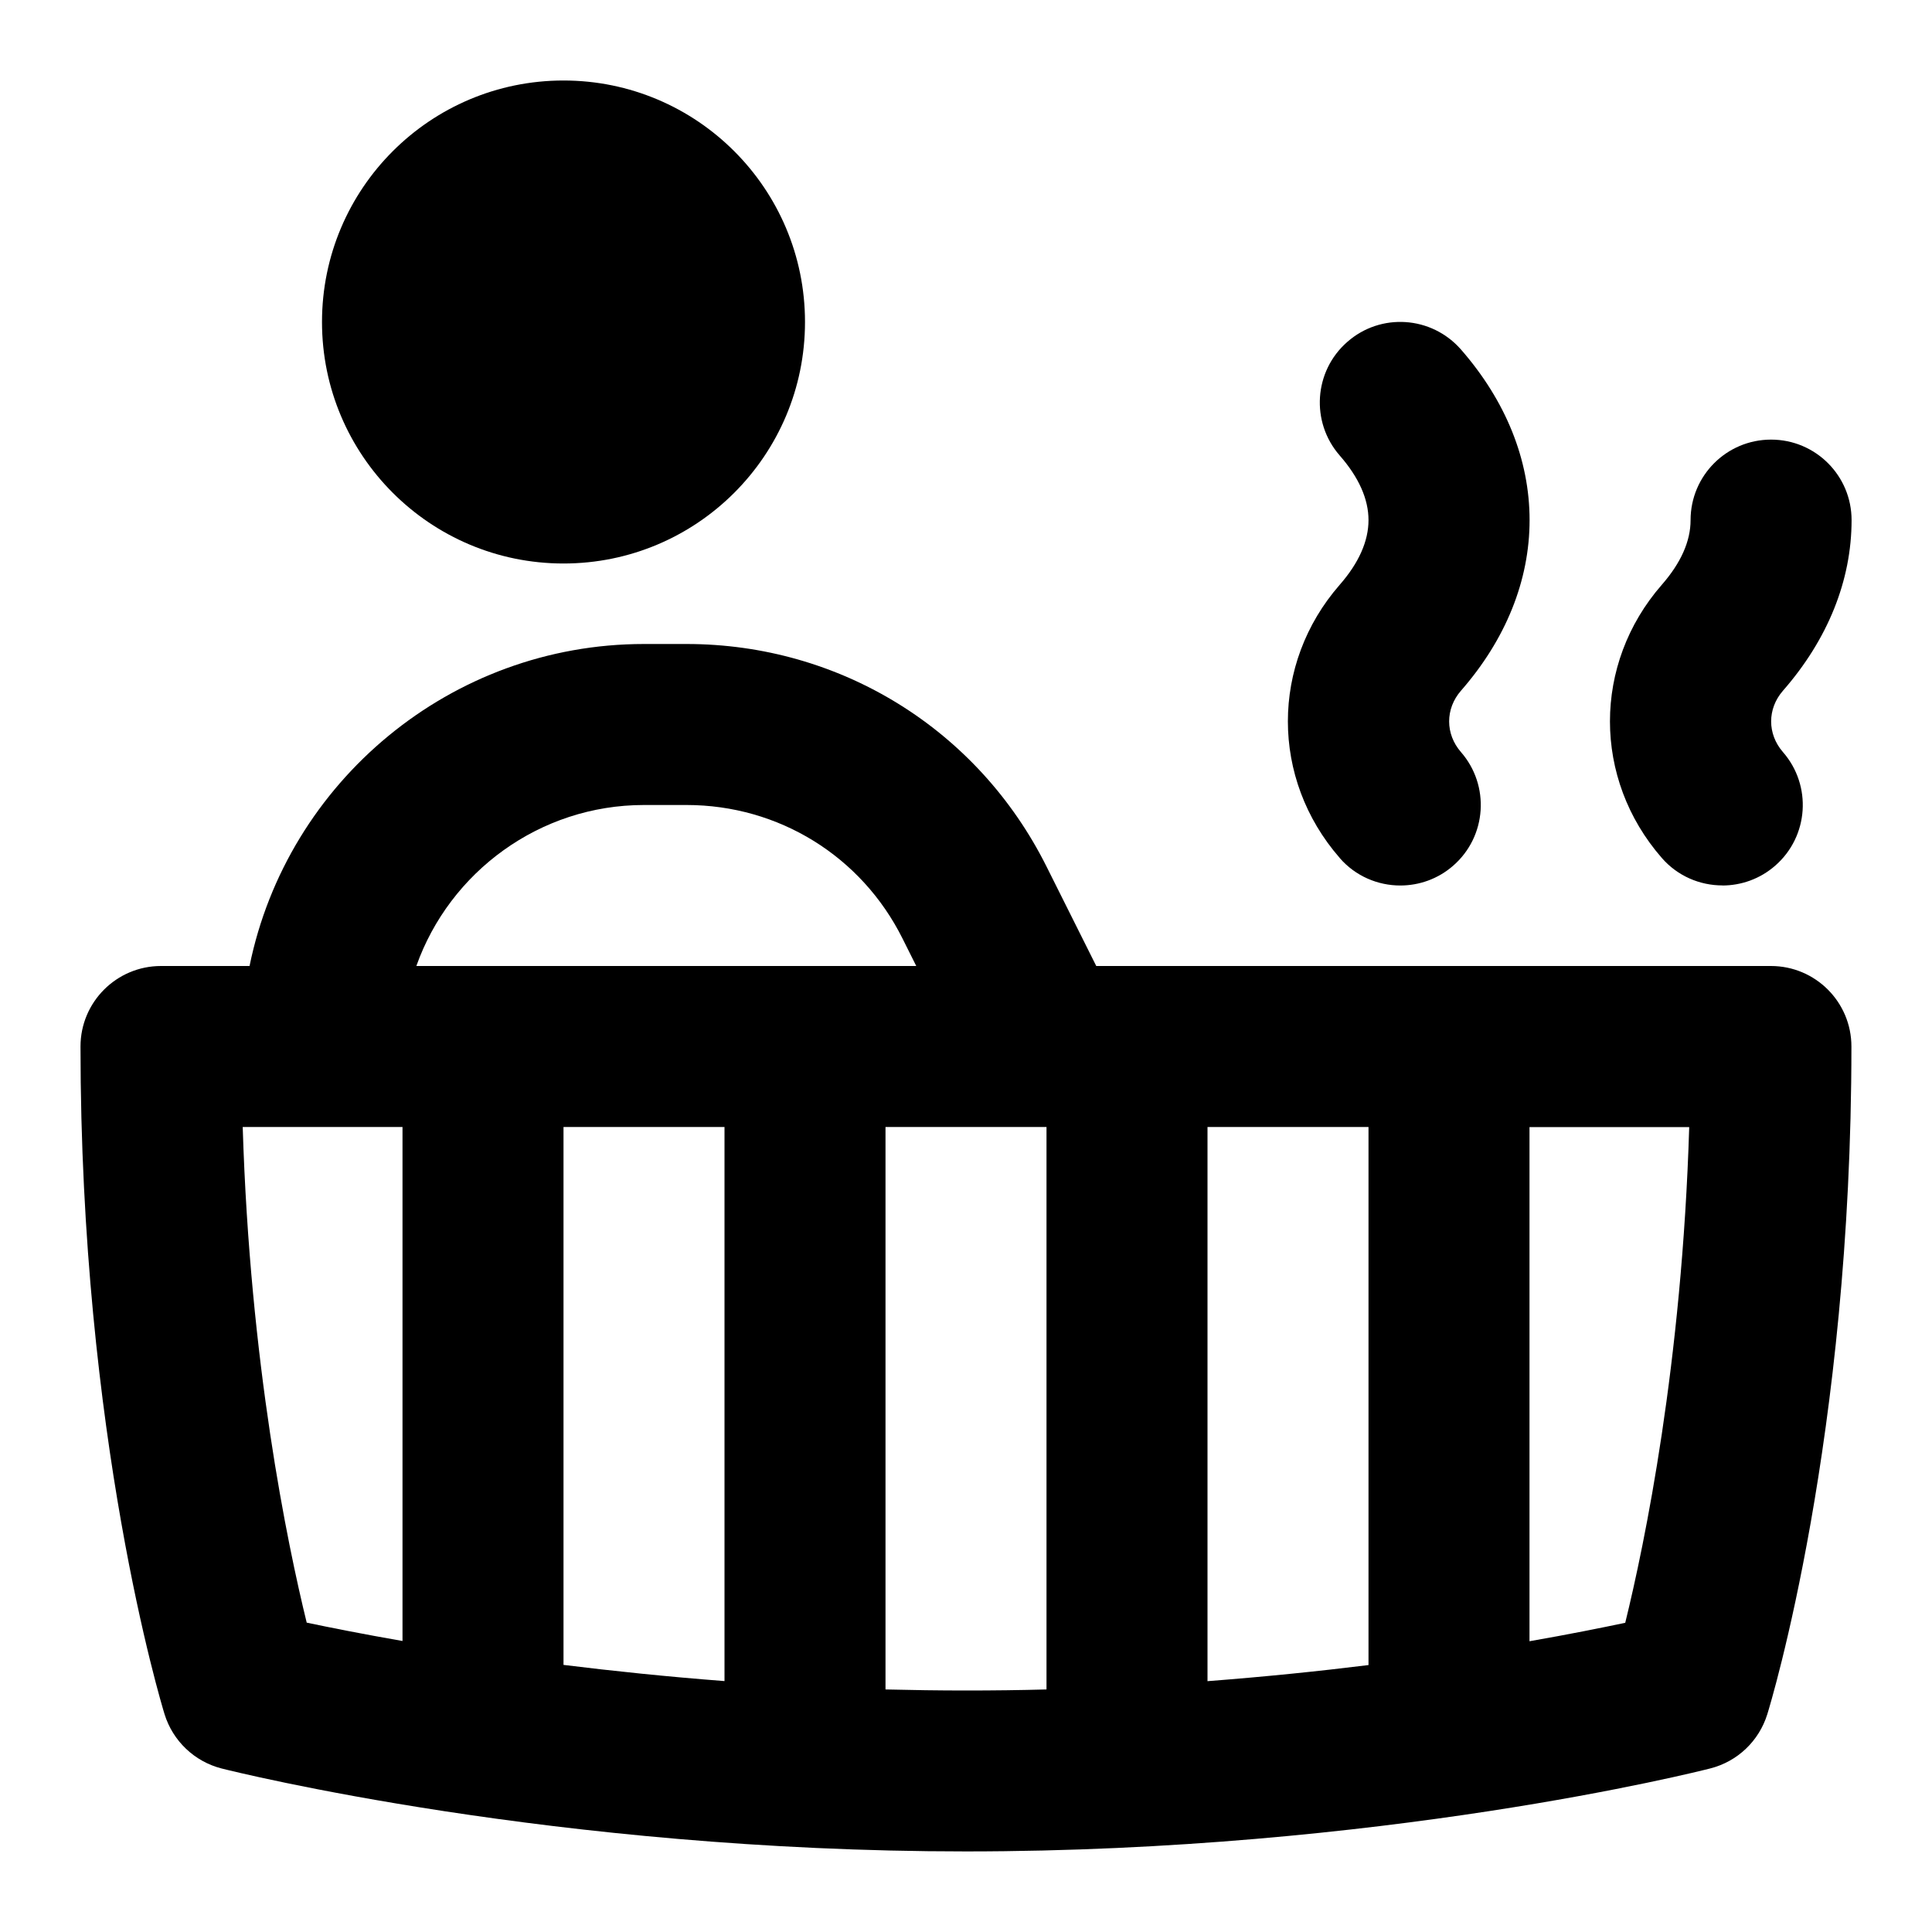 <svg id="Layer_1" viewBox="0 0 24 24" xmlns="http://www.w3.org/2000/svg" data-name="Layer 1"><path d="m16.642 10.658c.197.227.475.342.753.342.233 0 .469-.081.658-.247.416-.363.458-.995.095-1.411-.195-.224-.195-.537 0-.761.558-.638.853-1.371.853-2.12s-.295-1.482-.853-2.12c-.366-.417-.997-.458-1.411-.094-.416.363-.458.995-.095 1.411.238.272.358.542.358.803s-.12.532-.358.804c-.858.983-.858 2.409 0 3.392z"/><path d="m21.395 11c.233 0 .469-.081.658-.247.416-.363.458-.995.095-1.411-.195-.224-.195-.537 0-.761.558-.638.853-1.371.853-2.12 0-.552-.447-1-1-1s-1 .448-1 1c0 .262-.12.532-.358.804-.858.983-.858 2.409 0 3.392.197.227.475.342.753.342z"/><path d="m22 12h-8.382l-.618-1.236c-.852-1.705-2.566-2.764-4.472-2.764h-.528c-2.399 0-4.433 1.71-4.9 4h-1.1c-.552 0-1 .448-1 1 0 4.85 1.002 8.156 1.044 8.294.103.333.372.589.71.675.167.042 4.137 1.03 9.245 1.03 5.151 0 9.083-.989 9.247-1.031.338-.086.605-.341.708-.673.043-.138 1.045-3.434 1.045-8.295 0-.552-.447-1-1-1zm-5 2v6.684c-.612.076-1.283.145-2 .2v-6.884zm-9-4h.528c1.144 0 2.172.635 2.683 1.658l.171.342h-6.21c.414-1.168 1.532-2 2.828-2zm1 4v6.883c-.716-.055-1.387-.125-2-.201v-6.682zm-5.985 0h1.985v6.385c-.493-.086-.895-.166-1.19-.228-.241-.983-.705-3.218-.795-6.157zm7.985 6.987v-6.987h2v6.987c-.328.009-.661.013-1 .013s-.672-.005-1-.013zm9.189-.828c-.294.062-.696.143-1.189.229v-6.387h1.984c-.09 2.945-.554 5.178-.795 6.159z"/><circle cx="7" cy="4" r="3"/></svg>